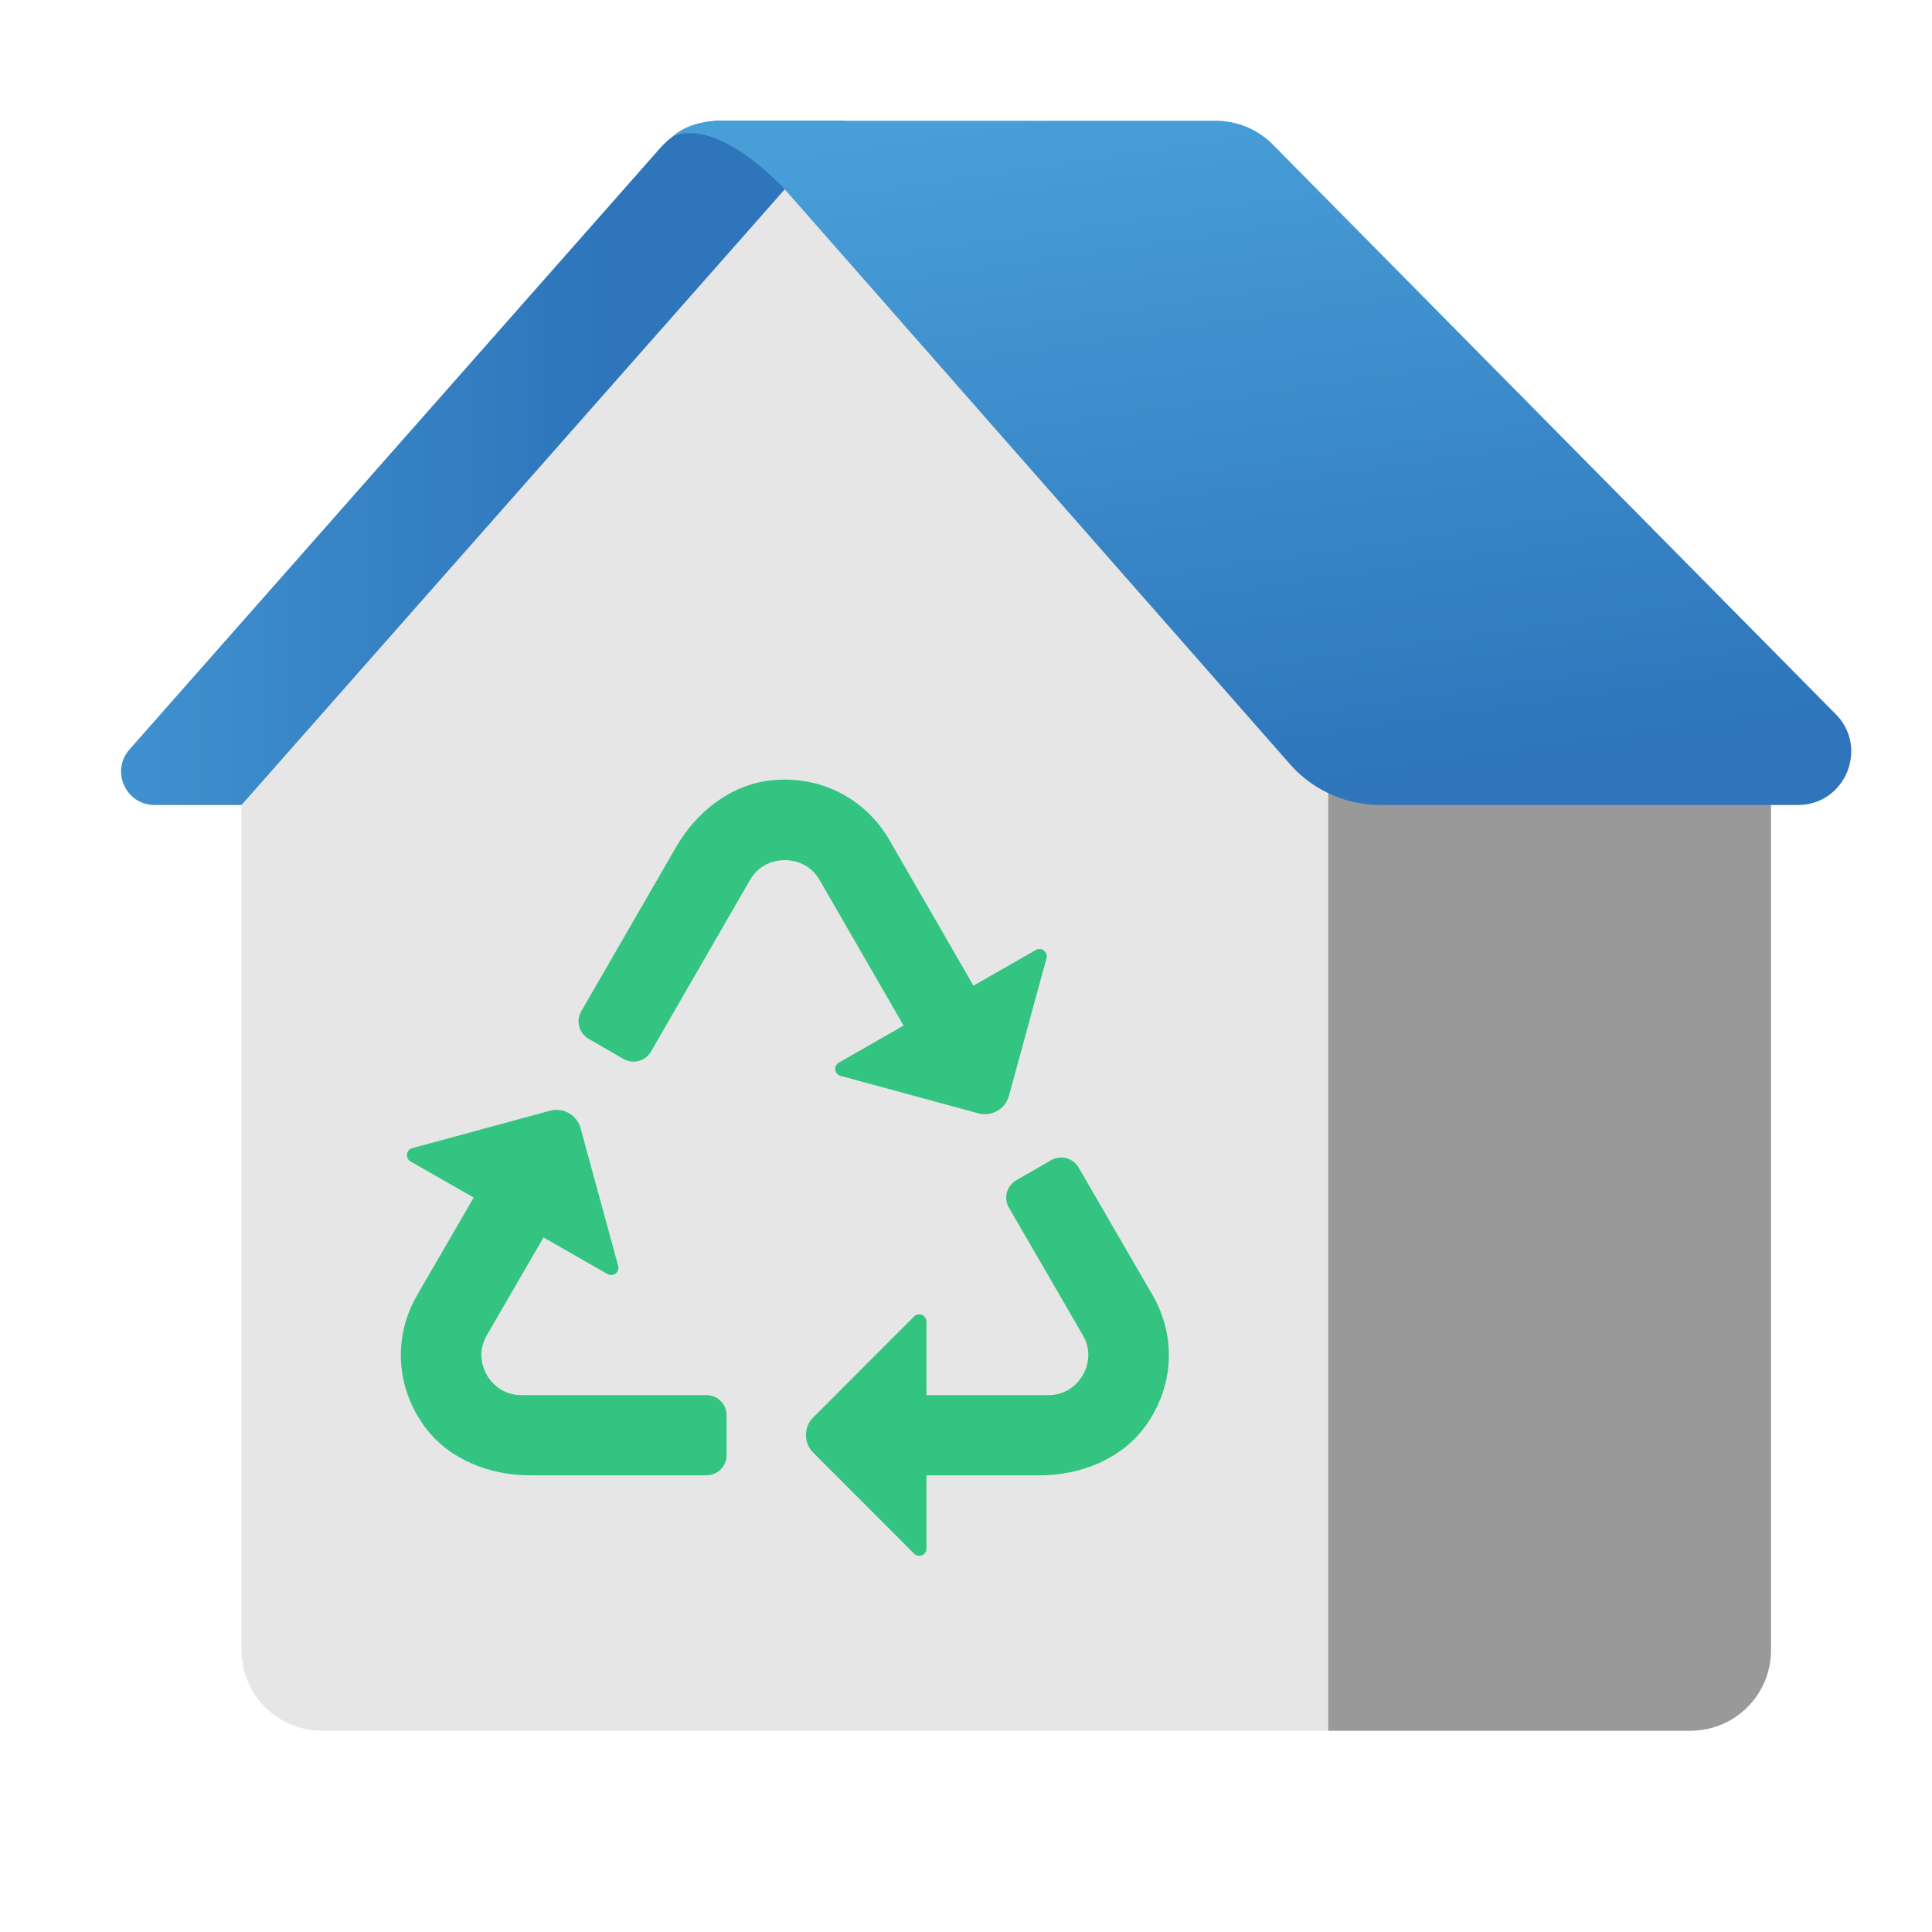 <svg xmlns="http://www.w3.org/2000/svg" viewBox="0 0 48 48"><path fill="#e6e6e6" d="M33,43H8c-1.105,0-2-0.895-2-2V20L19,4l14,15V43z"/><path fill="#999" d="M42,43h-9V19h11v22C44,42.105,43.105,43,42,43z"/><linearGradient id="hYJz9HH6sR0FR~fUOyz1ea" x1="-2.992" x2="15" y1="11.5" y2="11.5" gradientUnits="userSpaceOnUse"><stop offset="0" stop-color="#489fd8"/><stop offset="1" stop-color="#2e75bb"/></linearGradient><path fill="url(#hYJz9HH6sR0FR~fUOyz1ea)" d="M3.84,20H6L21,3h-3.097c-0.574,0-1.12,0.246-1.5,0.677L3.217,18.62 C2.744,19.157,3.125,20,3.84,20z"/><linearGradient id="hYJz9HH6sR0FR~fUOyz1eb" x1="30.069" x2="32.62" y1="2.132" y2="19.658" gradientUnits="userSpaceOnUse"><stop offset="0" stop-color="#489fd8"/><stop offset="1" stop-color="#2e75bb"/></linearGradient><path fill="url(#hYJz9HH6sR0FR~fUOyz1eb)" d="M16.719,3.389c0,0,0.35-0.389,1.207-0.389c2.96,0,12.279,0,12.279,0 c0.511,0,1.002,0.195,1.373,0.546l13.998,14.165C46.448,18.534,45.865,20,44.666,20h-10.37c-0.827,0-1.618-0.342-2.185-0.944 L19.497,4.703C19.497,4.703,17.872,2.905,16.719,3.389z"/><path fill="#33c481" d="M17.552,34.662h-4.589c-0.521,0-0.779-0.348-0.866-0.498c-0.086-0.15-0.26-0.547,0.001-0.996 l1.405-2.424l1.591,0.91c0.139,0.08,0.305-0.049,0.265-0.202l-0.934-3.421c-0.09-0.33-0.431-0.525-0.761-0.435l-3.422,0.93 c-0.154,0.042-0.181,0.25-0.042,0.33l1.569,0.897l-1.403,2.42c-0.596,1.028-0.538,2.276,0.178,3.262 c0.592,0.815,1.608,1.219,2.62,1.219h4.388c0.276,0,0.5-0.223,0.5-0.498V35.16C18.052,34.885,17.829,34.662,17.552,34.662z"/><path fill="#33c481" d="M20.365,21.867l2.085,3.613l-1.608,0.92c-0.139,0.08-0.112,0.288,0.042,0.33l3.422,0.93 c0.33,0.09,0.671-0.105,0.761-0.435l0.934-3.421c0.04-0.153-0.125-0.282-0.265-0.202l-1.551,0.887l-2.089-3.62 c-0.598-1.034-1.715-1.609-2.93-1.483c-1.006,0.105-1.863,0.782-2.369,1.658l-2.356,4.082c-0.138,0.239-0.056,0.545,0.183,0.683 l0.866,0.5c0.239,0.138,0.545,0.056,0.683-0.183l2.457-4.257c0.261-0.451,0.692-0.5,0.866-0.5S20.104,21.416,20.365,21.867z"/><path fill="#33c481" d="M28.633,32.173l-1.835-3.166c-0.138-0.238-0.444-0.32-0.683-0.182l-0.866,0.498 c-0.239,0.137-0.321,0.442-0.183,0.68l1.835,3.166c0.261,0.449,0.087,0.846,0.001,0.996c-0.087,0.15-0.346,0.498-0.866,0.498 h-3.018v-1.828c0-0.16-0.194-0.24-0.307-0.129l-2.506,2.509c-0.242,0.242-0.242,0.635,0,0.877l2.506,2.509 c0.113,0.113,0.307,0.033,0.307-0.127v-1.82h2.816c1.012,0,2.028-0.403,2.621-1.22C29.171,34.449,29.229,33.201,28.633,32.173z"/></svg>